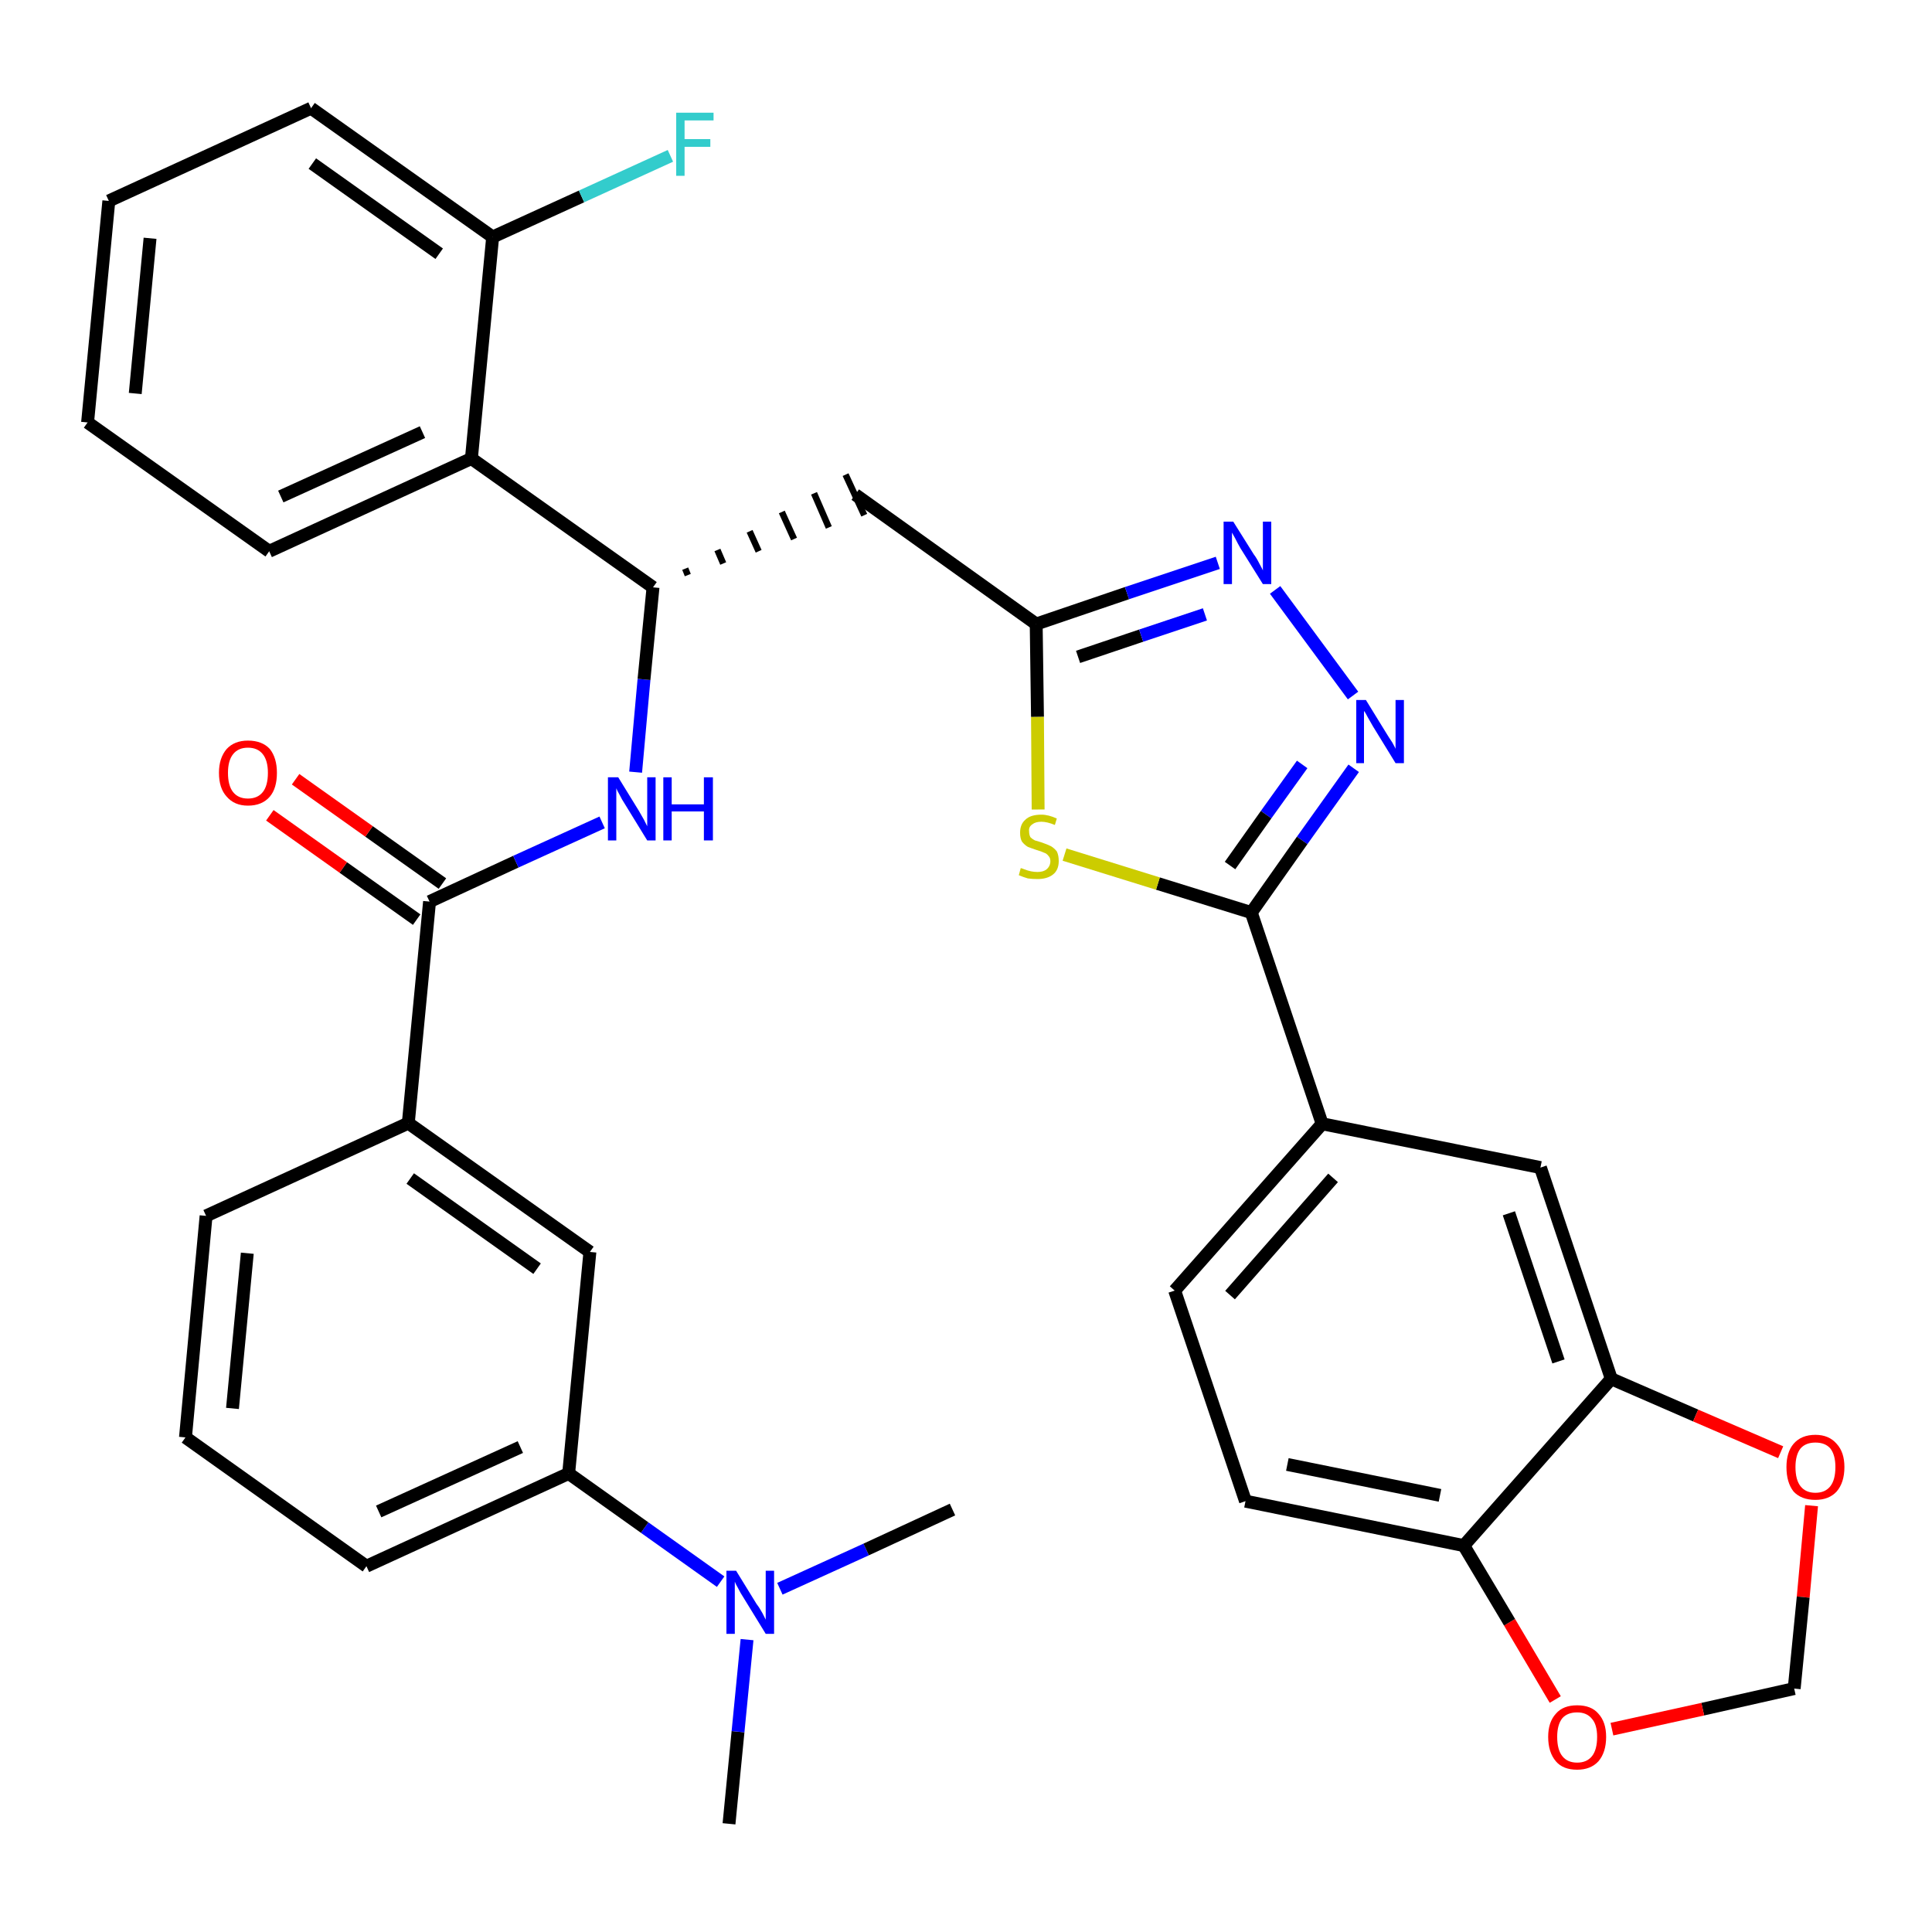 <?xml version='1.0' encoding='iso-8859-1'?>
<svg version='1.1' baseProfile='full'
              xmlns='http://www.w3.org/2000/svg'
                      xmlns:rdkit='http://www.rdkit.org/xml'
                      xmlns:xlink='http://www.w3.org/1999/xlink'
                  xml:space='preserve'
width='300px' height='300px' viewBox='0 0 300 300'>
<!-- END OF HEADER -->
<path class='bond-0 atom-0 atom-1' d='M 113.2,283.2 L 114.6,268.9' style='fill:none;fill-rule:evenodd;stroke:#000000;stroke-width:2.0px;stroke-linecap:butt;stroke-linejoin:miter;stroke-opacity:1' />
<path class='bond-0 atom-0 atom-1' d='M 114.6,268.9 L 116.0,254.6' style='fill:none;fill-rule:evenodd;stroke:#0000FF;stroke-width:2.0px;stroke-linecap:butt;stroke-linejoin:miter;stroke-opacity:1' />
<path class='bond-1 atom-1 atom-2' d='M 121.1,246.7 L 134.5,240.6' style='fill:none;fill-rule:evenodd;stroke:#0000FF;stroke-width:2.0px;stroke-linecap:butt;stroke-linejoin:miter;stroke-opacity:1' />
<path class='bond-1 atom-1 atom-2' d='M 134.5,240.6 L 147.9,234.4' style='fill:none;fill-rule:evenodd;stroke:#000000;stroke-width:2.0px;stroke-linecap:butt;stroke-linejoin:miter;stroke-opacity:1' />
<path class='bond-2 atom-1 atom-3' d='M 111.9,245.6 L 100.1,237.2' style='fill:none;fill-rule:evenodd;stroke:#0000FF;stroke-width:2.0px;stroke-linecap:butt;stroke-linejoin:miter;stroke-opacity:1' />
<path class='bond-2 atom-1 atom-3' d='M 100.1,237.2 L 88.3,228.8' style='fill:none;fill-rule:evenodd;stroke:#000000;stroke-width:2.0px;stroke-linecap:butt;stroke-linejoin:miter;stroke-opacity:1' />
<path class='bond-3 atom-3 atom-4' d='M 88.3,228.8 L 56.9,243.2' style='fill:none;fill-rule:evenodd;stroke:#000000;stroke-width:2.0px;stroke-linecap:butt;stroke-linejoin:miter;stroke-opacity:1' />
<path class='bond-3 atom-3 atom-4' d='M 80.8,224.7 L 58.8,234.7' style='fill:none;fill-rule:evenodd;stroke:#000000;stroke-width:2.0px;stroke-linecap:butt;stroke-linejoin:miter;stroke-opacity:1' />
<path class='bond-34 atom-34 atom-3' d='M 91.6,194.4 L 88.3,228.8' style='fill:none;fill-rule:evenodd;stroke:#000000;stroke-width:2.0px;stroke-linecap:butt;stroke-linejoin:miter;stroke-opacity:1' />
<path class='bond-4 atom-4 atom-5' d='M 56.9,243.2 L 28.8,223.2' style='fill:none;fill-rule:evenodd;stroke:#000000;stroke-width:2.0px;stroke-linecap:butt;stroke-linejoin:miter;stroke-opacity:1' />
<path class='bond-5 atom-5 atom-6' d='M 28.8,223.2 L 32.0,188.8' style='fill:none;fill-rule:evenodd;stroke:#000000;stroke-width:2.0px;stroke-linecap:butt;stroke-linejoin:miter;stroke-opacity:1' />
<path class='bond-5 atom-5 atom-6' d='M 36.1,218.7 L 38.4,194.6' style='fill:none;fill-rule:evenodd;stroke:#000000;stroke-width:2.0px;stroke-linecap:butt;stroke-linejoin:miter;stroke-opacity:1' />
<path class='bond-6 atom-6 atom-7' d='M 32.0,188.8 L 63.4,174.4' style='fill:none;fill-rule:evenodd;stroke:#000000;stroke-width:2.0px;stroke-linecap:butt;stroke-linejoin:miter;stroke-opacity:1' />
<path class='bond-7 atom-7 atom-8' d='M 63.4,174.4 L 66.7,140.0' style='fill:none;fill-rule:evenodd;stroke:#000000;stroke-width:2.0px;stroke-linecap:butt;stroke-linejoin:miter;stroke-opacity:1' />
<path class='bond-33 atom-7 atom-34' d='M 63.4,174.4 L 91.6,194.4' style='fill:none;fill-rule:evenodd;stroke:#000000;stroke-width:2.0px;stroke-linecap:butt;stroke-linejoin:miter;stroke-opacity:1' />
<path class='bond-33 atom-7 atom-34' d='M 63.7,183.0 L 83.4,197.0' style='fill:none;fill-rule:evenodd;stroke:#000000;stroke-width:2.0px;stroke-linecap:butt;stroke-linejoin:miter;stroke-opacity:1' />
<path class='bond-8 atom-8 atom-9' d='M 68.7,137.2 L 57.3,129.1' style='fill:none;fill-rule:evenodd;stroke:#000000;stroke-width:2.0px;stroke-linecap:butt;stroke-linejoin:miter;stroke-opacity:1' />
<path class='bond-8 atom-8 atom-9' d='M 57.3,129.1 L 45.9,121.0' style='fill:none;fill-rule:evenodd;stroke:#FF0000;stroke-width:2.0px;stroke-linecap:butt;stroke-linejoin:miter;stroke-opacity:1' />
<path class='bond-8 atom-8 atom-9' d='M 64.7,142.8 L 53.3,134.7' style='fill:none;fill-rule:evenodd;stroke:#000000;stroke-width:2.0px;stroke-linecap:butt;stroke-linejoin:miter;stroke-opacity:1' />
<path class='bond-8 atom-8 atom-9' d='M 53.3,134.7 L 41.9,126.6' style='fill:none;fill-rule:evenodd;stroke:#FF0000;stroke-width:2.0px;stroke-linecap:butt;stroke-linejoin:miter;stroke-opacity:1' />
<path class='bond-9 atom-8 atom-10' d='M 66.7,140.0 L 80.1,133.8' style='fill:none;fill-rule:evenodd;stroke:#000000;stroke-width:2.0px;stroke-linecap:butt;stroke-linejoin:miter;stroke-opacity:1' />
<path class='bond-9 atom-8 atom-10' d='M 80.1,133.8 L 93.5,127.7' style='fill:none;fill-rule:evenodd;stroke:#0000FF;stroke-width:2.0px;stroke-linecap:butt;stroke-linejoin:miter;stroke-opacity:1' />
<path class='bond-10 atom-10 atom-11' d='M 98.7,119.9 L 100.0,105.5' style='fill:none;fill-rule:evenodd;stroke:#0000FF;stroke-width:2.0px;stroke-linecap:butt;stroke-linejoin:miter;stroke-opacity:1' />
<path class='bond-10 atom-10 atom-11' d='M 100.0,105.5 L 101.4,91.2' style='fill:none;fill-rule:evenodd;stroke:#000000;stroke-width:2.0px;stroke-linecap:butt;stroke-linejoin:miter;stroke-opacity:1' />
<path class='bond-11 atom-11 atom-12' d='M 106.8,89.3 L 106.4,88.3' style='fill:none;fill-rule:evenodd;stroke:#000000;stroke-width:1.0px;stroke-linecap:butt;stroke-linejoin:miter;stroke-opacity:1' />
<path class='bond-11 atom-11 atom-12' d='M 112.3,87.5 L 111.4,85.4' style='fill:none;fill-rule:evenodd;stroke:#000000;stroke-width:1.0px;stroke-linecap:butt;stroke-linejoin:miter;stroke-opacity:1' />
<path class='bond-11 atom-11 atom-12' d='M 117.8,85.6 L 116.4,82.5' style='fill:none;fill-rule:evenodd;stroke:#000000;stroke-width:1.0px;stroke-linecap:butt;stroke-linejoin:miter;stroke-opacity:1' />
<path class='bond-11 atom-11 atom-12' d='M 123.3,83.7 L 121.4,79.5' style='fill:none;fill-rule:evenodd;stroke:#000000;stroke-width:1.0px;stroke-linecap:butt;stroke-linejoin:miter;stroke-opacity:1' />
<path class='bond-11 atom-11 atom-12' d='M 128.7,81.9 L 126.4,76.6' style='fill:none;fill-rule:evenodd;stroke:#000000;stroke-width:1.0px;stroke-linecap:butt;stroke-linejoin:miter;stroke-opacity:1' />
<path class='bond-11 atom-11 atom-12' d='M 134.2,80.0 L 131.3,73.7' style='fill:none;fill-rule:evenodd;stroke:#000000;stroke-width:1.0px;stroke-linecap:butt;stroke-linejoin:miter;stroke-opacity:1' />
<path class='bond-26 atom-11 atom-27' d='M 101.4,91.2 L 73.2,71.2' style='fill:none;fill-rule:evenodd;stroke:#000000;stroke-width:2.0px;stroke-linecap:butt;stroke-linejoin:miter;stroke-opacity:1' />
<path class='bond-12 atom-12 atom-13' d='M 132.8,76.8 L 160.9,96.9' style='fill:none;fill-rule:evenodd;stroke:#000000;stroke-width:2.0px;stroke-linecap:butt;stroke-linejoin:miter;stroke-opacity:1' />
<path class='bond-13 atom-13 atom-14' d='M 160.9,96.9 L 175.0,92.1' style='fill:none;fill-rule:evenodd;stroke:#000000;stroke-width:2.0px;stroke-linecap:butt;stroke-linejoin:miter;stroke-opacity:1' />
<path class='bond-13 atom-13 atom-14' d='M 175.0,92.1 L 189.1,87.4' style='fill:none;fill-rule:evenodd;stroke:#0000FF;stroke-width:2.0px;stroke-linecap:butt;stroke-linejoin:miter;stroke-opacity:1' />
<path class='bond-13 atom-13 atom-14' d='M 167.4,102.0 L 177.2,98.7' style='fill:none;fill-rule:evenodd;stroke:#000000;stroke-width:2.0px;stroke-linecap:butt;stroke-linejoin:miter;stroke-opacity:1' />
<path class='bond-13 atom-13 atom-14' d='M 177.2,98.7 L 187.1,95.4' style='fill:none;fill-rule:evenodd;stroke:#0000FF;stroke-width:2.0px;stroke-linecap:butt;stroke-linejoin:miter;stroke-opacity:1' />
<path class='bond-35 atom-26 atom-13' d='M 161.2,125.7 L 161.1,111.3' style='fill:none;fill-rule:evenodd;stroke:#CCCC00;stroke-width:2.0px;stroke-linecap:butt;stroke-linejoin:miter;stroke-opacity:1' />
<path class='bond-35 atom-26 atom-13' d='M 161.1,111.3 L 160.9,96.9' style='fill:none;fill-rule:evenodd;stroke:#000000;stroke-width:2.0px;stroke-linecap:butt;stroke-linejoin:miter;stroke-opacity:1' />
<path class='bond-14 atom-14 atom-15' d='M 198.0,91.6 L 210.1,108.0' style='fill:none;fill-rule:evenodd;stroke:#0000FF;stroke-width:2.0px;stroke-linecap:butt;stroke-linejoin:miter;stroke-opacity:1' />
<path class='bond-15 atom-15 atom-16' d='M 210.2,119.3 L 202.2,130.5' style='fill:none;fill-rule:evenodd;stroke:#0000FF;stroke-width:2.0px;stroke-linecap:butt;stroke-linejoin:miter;stroke-opacity:1' />
<path class='bond-15 atom-15 atom-16' d='M 202.2,130.5 L 194.3,141.7' style='fill:none;fill-rule:evenodd;stroke:#000000;stroke-width:2.0px;stroke-linecap:butt;stroke-linejoin:miter;stroke-opacity:1' />
<path class='bond-15 atom-15 atom-16' d='M 202.2,118.7 L 196.6,126.5' style='fill:none;fill-rule:evenodd;stroke:#0000FF;stroke-width:2.0px;stroke-linecap:butt;stroke-linejoin:miter;stroke-opacity:1' />
<path class='bond-15 atom-15 atom-16' d='M 196.6,126.5 L 191.0,134.4' style='fill:none;fill-rule:evenodd;stroke:#000000;stroke-width:2.0px;stroke-linecap:butt;stroke-linejoin:miter;stroke-opacity:1' />
<path class='bond-16 atom-16 atom-17' d='M 194.3,141.7 L 205.3,174.5' style='fill:none;fill-rule:evenodd;stroke:#000000;stroke-width:2.0px;stroke-linecap:butt;stroke-linejoin:miter;stroke-opacity:1' />
<path class='bond-25 atom-16 atom-26' d='M 194.3,141.7 L 179.8,137.2' style='fill:none;fill-rule:evenodd;stroke:#000000;stroke-width:2.0px;stroke-linecap:butt;stroke-linejoin:miter;stroke-opacity:1' />
<path class='bond-25 atom-16 atom-26' d='M 179.8,137.2 L 165.3,132.7' style='fill:none;fill-rule:evenodd;stroke:#CCCC00;stroke-width:2.0px;stroke-linecap:butt;stroke-linejoin:miter;stroke-opacity:1' />
<path class='bond-17 atom-17 atom-18' d='M 205.3,174.5 L 182.4,200.4' style='fill:none;fill-rule:evenodd;stroke:#000000;stroke-width:2.0px;stroke-linecap:butt;stroke-linejoin:miter;stroke-opacity:1' />
<path class='bond-17 atom-17 atom-18' d='M 207.0,182.9 L 191.0,201.1' style='fill:none;fill-rule:evenodd;stroke:#000000;stroke-width:2.0px;stroke-linecap:butt;stroke-linejoin:miter;stroke-opacity:1' />
<path class='bond-37 atom-22 atom-17' d='M 239.2,181.3 L 205.3,174.5' style='fill:none;fill-rule:evenodd;stroke:#000000;stroke-width:2.0px;stroke-linecap:butt;stroke-linejoin:miter;stroke-opacity:1' />
<path class='bond-18 atom-18 atom-19' d='M 182.4,200.4 L 193.4,233.1' style='fill:none;fill-rule:evenodd;stroke:#000000;stroke-width:2.0px;stroke-linecap:butt;stroke-linejoin:miter;stroke-opacity:1' />
<path class='bond-19 atom-19 atom-20' d='M 193.4,233.1 L 227.3,240.0' style='fill:none;fill-rule:evenodd;stroke:#000000;stroke-width:2.0px;stroke-linecap:butt;stroke-linejoin:miter;stroke-opacity:1' />
<path class='bond-19 atom-19 atom-20' d='M 199.9,227.4 L 223.6,232.2' style='fill:none;fill-rule:evenodd;stroke:#000000;stroke-width:2.0px;stroke-linecap:butt;stroke-linejoin:miter;stroke-opacity:1' />
<path class='bond-20 atom-20 atom-21' d='M 227.3,240.0 L 250.2,214.1' style='fill:none;fill-rule:evenodd;stroke:#000000;stroke-width:2.0px;stroke-linecap:butt;stroke-linejoin:miter;stroke-opacity:1' />
<path class='bond-38 atom-25 atom-20' d='M 241.5,263.9 L 234.4,251.9' style='fill:none;fill-rule:evenodd;stroke:#FF0000;stroke-width:2.0px;stroke-linecap:butt;stroke-linejoin:miter;stroke-opacity:1' />
<path class='bond-38 atom-25 atom-20' d='M 234.4,251.9 L 227.3,240.0' style='fill:none;fill-rule:evenodd;stroke:#000000;stroke-width:2.0px;stroke-linecap:butt;stroke-linejoin:miter;stroke-opacity:1' />
<path class='bond-21 atom-21 atom-22' d='M 250.2,214.1 L 239.2,181.3' style='fill:none;fill-rule:evenodd;stroke:#000000;stroke-width:2.0px;stroke-linecap:butt;stroke-linejoin:miter;stroke-opacity:1' />
<path class='bond-21 atom-21 atom-22' d='M 242.0,211.4 L 234.3,188.4' style='fill:none;fill-rule:evenodd;stroke:#000000;stroke-width:2.0px;stroke-linecap:butt;stroke-linejoin:miter;stroke-opacity:1' />
<path class='bond-22 atom-21 atom-23' d='M 250.2,214.1 L 263.3,219.8' style='fill:none;fill-rule:evenodd;stroke:#000000;stroke-width:2.0px;stroke-linecap:butt;stroke-linejoin:miter;stroke-opacity:1' />
<path class='bond-22 atom-21 atom-23' d='M 263.3,219.8 L 276.5,225.5' style='fill:none;fill-rule:evenodd;stroke:#FF0000;stroke-width:2.0px;stroke-linecap:butt;stroke-linejoin:miter;stroke-opacity:1' />
<path class='bond-23 atom-23 atom-24' d='M 281.3,233.8 L 280.0,248.0' style='fill:none;fill-rule:evenodd;stroke:#FF0000;stroke-width:2.0px;stroke-linecap:butt;stroke-linejoin:miter;stroke-opacity:1' />
<path class='bond-23 atom-23 atom-24' d='M 280.0,248.0 L 278.6,262.2' style='fill:none;fill-rule:evenodd;stroke:#000000;stroke-width:2.0px;stroke-linecap:butt;stroke-linejoin:miter;stroke-opacity:1' />
<path class='bond-24 atom-24 atom-25' d='M 278.6,262.2 L 264.4,265.4' style='fill:none;fill-rule:evenodd;stroke:#000000;stroke-width:2.0px;stroke-linecap:butt;stroke-linejoin:miter;stroke-opacity:1' />
<path class='bond-24 atom-24 atom-25' d='M 264.4,265.4 L 250.3,268.5' style='fill:none;fill-rule:evenodd;stroke:#FF0000;stroke-width:2.0px;stroke-linecap:butt;stroke-linejoin:miter;stroke-opacity:1' />
<path class='bond-27 atom-27 atom-28' d='M 73.2,71.2 L 41.8,85.6' style='fill:none;fill-rule:evenodd;stroke:#000000;stroke-width:2.0px;stroke-linecap:butt;stroke-linejoin:miter;stroke-opacity:1' />
<path class='bond-27 atom-27 atom-28' d='M 65.6,67.1 L 43.6,77.1' style='fill:none;fill-rule:evenodd;stroke:#000000;stroke-width:2.0px;stroke-linecap:butt;stroke-linejoin:miter;stroke-opacity:1' />
<path class='bond-36 atom-32 atom-27' d='M 76.5,36.8 L 73.2,71.2' style='fill:none;fill-rule:evenodd;stroke:#000000;stroke-width:2.0px;stroke-linecap:butt;stroke-linejoin:miter;stroke-opacity:1' />
<path class='bond-28 atom-28 atom-29' d='M 41.8,85.6 L 13.6,65.6' style='fill:none;fill-rule:evenodd;stroke:#000000;stroke-width:2.0px;stroke-linecap:butt;stroke-linejoin:miter;stroke-opacity:1' />
<path class='bond-29 atom-29 atom-30' d='M 13.6,65.6 L 16.9,31.2' style='fill:none;fill-rule:evenodd;stroke:#000000;stroke-width:2.0px;stroke-linecap:butt;stroke-linejoin:miter;stroke-opacity:1' />
<path class='bond-29 atom-29 atom-30' d='M 21.0,61.1 L 23.3,37.0' style='fill:none;fill-rule:evenodd;stroke:#000000;stroke-width:2.0px;stroke-linecap:butt;stroke-linejoin:miter;stroke-opacity:1' />
<path class='bond-30 atom-30 atom-31' d='M 16.9,31.2 L 48.3,16.8' style='fill:none;fill-rule:evenodd;stroke:#000000;stroke-width:2.0px;stroke-linecap:butt;stroke-linejoin:miter;stroke-opacity:1' />
<path class='bond-31 atom-31 atom-32' d='M 48.3,16.8 L 76.5,36.8' style='fill:none;fill-rule:evenodd;stroke:#000000;stroke-width:2.0px;stroke-linecap:butt;stroke-linejoin:miter;stroke-opacity:1' />
<path class='bond-31 atom-31 atom-32' d='M 48.5,25.4 L 68.2,39.4' style='fill:none;fill-rule:evenodd;stroke:#000000;stroke-width:2.0px;stroke-linecap:butt;stroke-linejoin:miter;stroke-opacity:1' />
<path class='bond-32 atom-32 atom-33' d='M 76.5,36.8 L 90.3,30.5' style='fill:none;fill-rule:evenodd;stroke:#000000;stroke-width:2.0px;stroke-linecap:butt;stroke-linejoin:miter;stroke-opacity:1' />
<path class='bond-32 atom-32 atom-33' d='M 90.3,30.5 L 104.1,24.2' style='fill:none;fill-rule:evenodd;stroke:#33CCCC;stroke-width:2.0px;stroke-linecap:butt;stroke-linejoin:miter;stroke-opacity:1' />
<path  class='atom-1' d='M 114.3 243.9
L 117.5 249.1
Q 117.9 249.6, 118.4 250.5
Q 118.9 251.5, 118.9 251.5
L 118.9 243.9
L 120.2 243.9
L 120.2 253.7
L 118.9 253.7
L 115.4 248.0
Q 115.0 247.4, 114.6 246.6
Q 114.2 245.9, 114.1 245.6
L 114.1 253.7
L 112.8 253.7
L 112.8 243.9
L 114.3 243.9
' fill='#0000FF'/>
<path  class='atom-9' d='M 34.0 120.0
Q 34.0 117.7, 35.2 116.3
Q 36.4 115.0, 38.5 115.0
Q 40.7 115.0, 41.9 116.3
Q 43.0 117.7, 43.0 120.0
Q 43.0 122.4, 41.9 123.7
Q 40.7 125.1, 38.5 125.1
Q 36.4 125.1, 35.2 123.7
Q 34.0 122.4, 34.0 120.0
M 38.5 124.0
Q 40.0 124.0, 40.8 123.0
Q 41.6 122.0, 41.6 120.0
Q 41.6 118.1, 40.8 117.1
Q 40.0 116.1, 38.5 116.1
Q 37.0 116.1, 36.2 117.1
Q 35.4 118.1, 35.4 120.0
Q 35.4 122.0, 36.2 123.0
Q 37.0 124.0, 38.5 124.0
' fill='#FF0000'/>
<path  class='atom-10' d='M 96.0 120.7
L 99.2 125.9
Q 99.5 126.4, 100.0 127.3
Q 100.5 128.3, 100.5 128.3
L 100.5 120.7
L 101.8 120.7
L 101.8 130.5
L 100.5 130.5
L 97.0 124.8
Q 96.6 124.2, 96.2 123.4
Q 95.8 122.7, 95.7 122.4
L 95.7 130.5
L 94.4 130.5
L 94.4 120.7
L 96.0 120.7
' fill='#0000FF'/>
<path  class='atom-10' d='M 103.0 120.7
L 104.3 120.7
L 104.3 124.9
L 109.3 124.9
L 109.3 120.7
L 110.7 120.7
L 110.7 130.5
L 109.3 130.5
L 109.3 126.0
L 104.3 126.0
L 104.3 130.5
L 103.0 130.5
L 103.0 120.7
' fill='#0000FF'/>
<path  class='atom-14' d='M 191.5 81.0
L 194.7 86.1
Q 195.1 86.6, 195.6 87.6
Q 196.1 88.5, 196.1 88.6
L 196.1 81.0
L 197.4 81.0
L 197.4 90.7
L 196.1 90.7
L 192.6 85.1
Q 192.2 84.4, 191.8 83.6
Q 191.4 82.9, 191.3 82.7
L 191.3 90.7
L 190.0 90.7
L 190.0 81.0
L 191.5 81.0
' fill='#0000FF'/>
<path  class='atom-15' d='M 212.1 108.7
L 215.3 113.9
Q 215.6 114.4, 216.2 115.3
Q 216.7 116.2, 216.7 116.3
L 216.7 108.7
L 218.0 108.7
L 218.0 118.5
L 216.7 118.5
L 213.2 112.8
Q 212.8 112.1, 212.4 111.4
Q 212.0 110.6, 211.8 110.4
L 211.8 118.5
L 210.6 118.5
L 210.6 108.7
L 212.1 108.7
' fill='#0000FF'/>
<path  class='atom-23' d='M 277.4 227.8
Q 277.4 225.5, 278.5 224.2
Q 279.7 222.8, 281.9 222.8
Q 284.0 222.8, 285.2 224.2
Q 286.4 225.5, 286.4 227.8
Q 286.4 230.2, 285.2 231.6
Q 284.0 232.9, 281.9 232.9
Q 279.7 232.9, 278.5 231.6
Q 277.4 230.2, 277.4 227.8
M 281.9 231.8
Q 283.4 231.8, 284.2 230.8
Q 285.0 229.8, 285.0 227.8
Q 285.0 225.9, 284.2 224.9
Q 283.4 224.0, 281.9 224.0
Q 280.4 224.0, 279.6 224.9
Q 278.8 225.9, 278.8 227.8
Q 278.8 229.8, 279.6 230.8
Q 280.4 231.8, 281.9 231.8
' fill='#FF0000'/>
<path  class='atom-25' d='M 240.4 269.7
Q 240.4 267.4, 241.6 266.1
Q 242.7 264.8, 244.9 264.8
Q 247.1 264.8, 248.2 266.1
Q 249.4 267.4, 249.4 269.7
Q 249.4 272.1, 248.2 273.5
Q 247.0 274.8, 244.9 274.8
Q 242.7 274.8, 241.6 273.5
Q 240.4 272.1, 240.4 269.7
M 244.9 273.7
Q 246.4 273.7, 247.2 272.7
Q 248.0 271.7, 248.0 269.7
Q 248.0 267.8, 247.2 266.9
Q 246.4 265.9, 244.9 265.9
Q 243.4 265.9, 242.6 266.8
Q 241.8 267.8, 241.8 269.7
Q 241.8 271.7, 242.6 272.7
Q 243.4 273.7, 244.9 273.7
' fill='#FF0000'/>
<path  class='atom-26' d='M 158.5 134.8
Q 158.6 134.8, 159.1 135.0
Q 159.6 135.2, 160.1 135.3
Q 160.6 135.4, 161.1 135.4
Q 162.0 135.4, 162.5 135.0
Q 163.1 134.5, 163.1 133.7
Q 163.1 133.2, 162.8 132.9
Q 162.5 132.5, 162.1 132.4
Q 161.7 132.2, 161.0 132.0
Q 160.1 131.7, 159.6 131.5
Q 159.1 131.2, 158.7 130.7
Q 158.4 130.2, 158.4 129.3
Q 158.4 128.0, 159.2 127.3
Q 160.0 126.5, 161.7 126.5
Q 162.8 126.5, 164.1 127.1
L 163.8 128.1
Q 162.6 127.6, 161.7 127.6
Q 160.8 127.6, 160.3 128.0
Q 159.7 128.4, 159.8 129.1
Q 159.8 129.6, 160.0 130.0
Q 160.3 130.3, 160.7 130.5
Q 161.1 130.6, 161.7 130.8
Q 162.6 131.1, 163.2 131.4
Q 163.7 131.7, 164.1 132.2
Q 164.4 132.8, 164.4 133.7
Q 164.4 135.1, 163.5 135.8
Q 162.6 136.5, 161.1 136.5
Q 160.3 136.5, 159.6 136.4
Q 158.9 136.2, 158.2 135.9
L 158.5 134.8
' fill='#CCCC00'/>
<path  class='atom-33' d='M 105.0 17.5
L 110.8 17.5
L 110.8 18.7
L 106.3 18.7
L 106.3 21.6
L 110.3 21.6
L 110.3 22.8
L 106.3 22.8
L 106.3 27.3
L 105.0 27.3
L 105.0 17.5
' fill='#33CCCC'/>
</svg>
